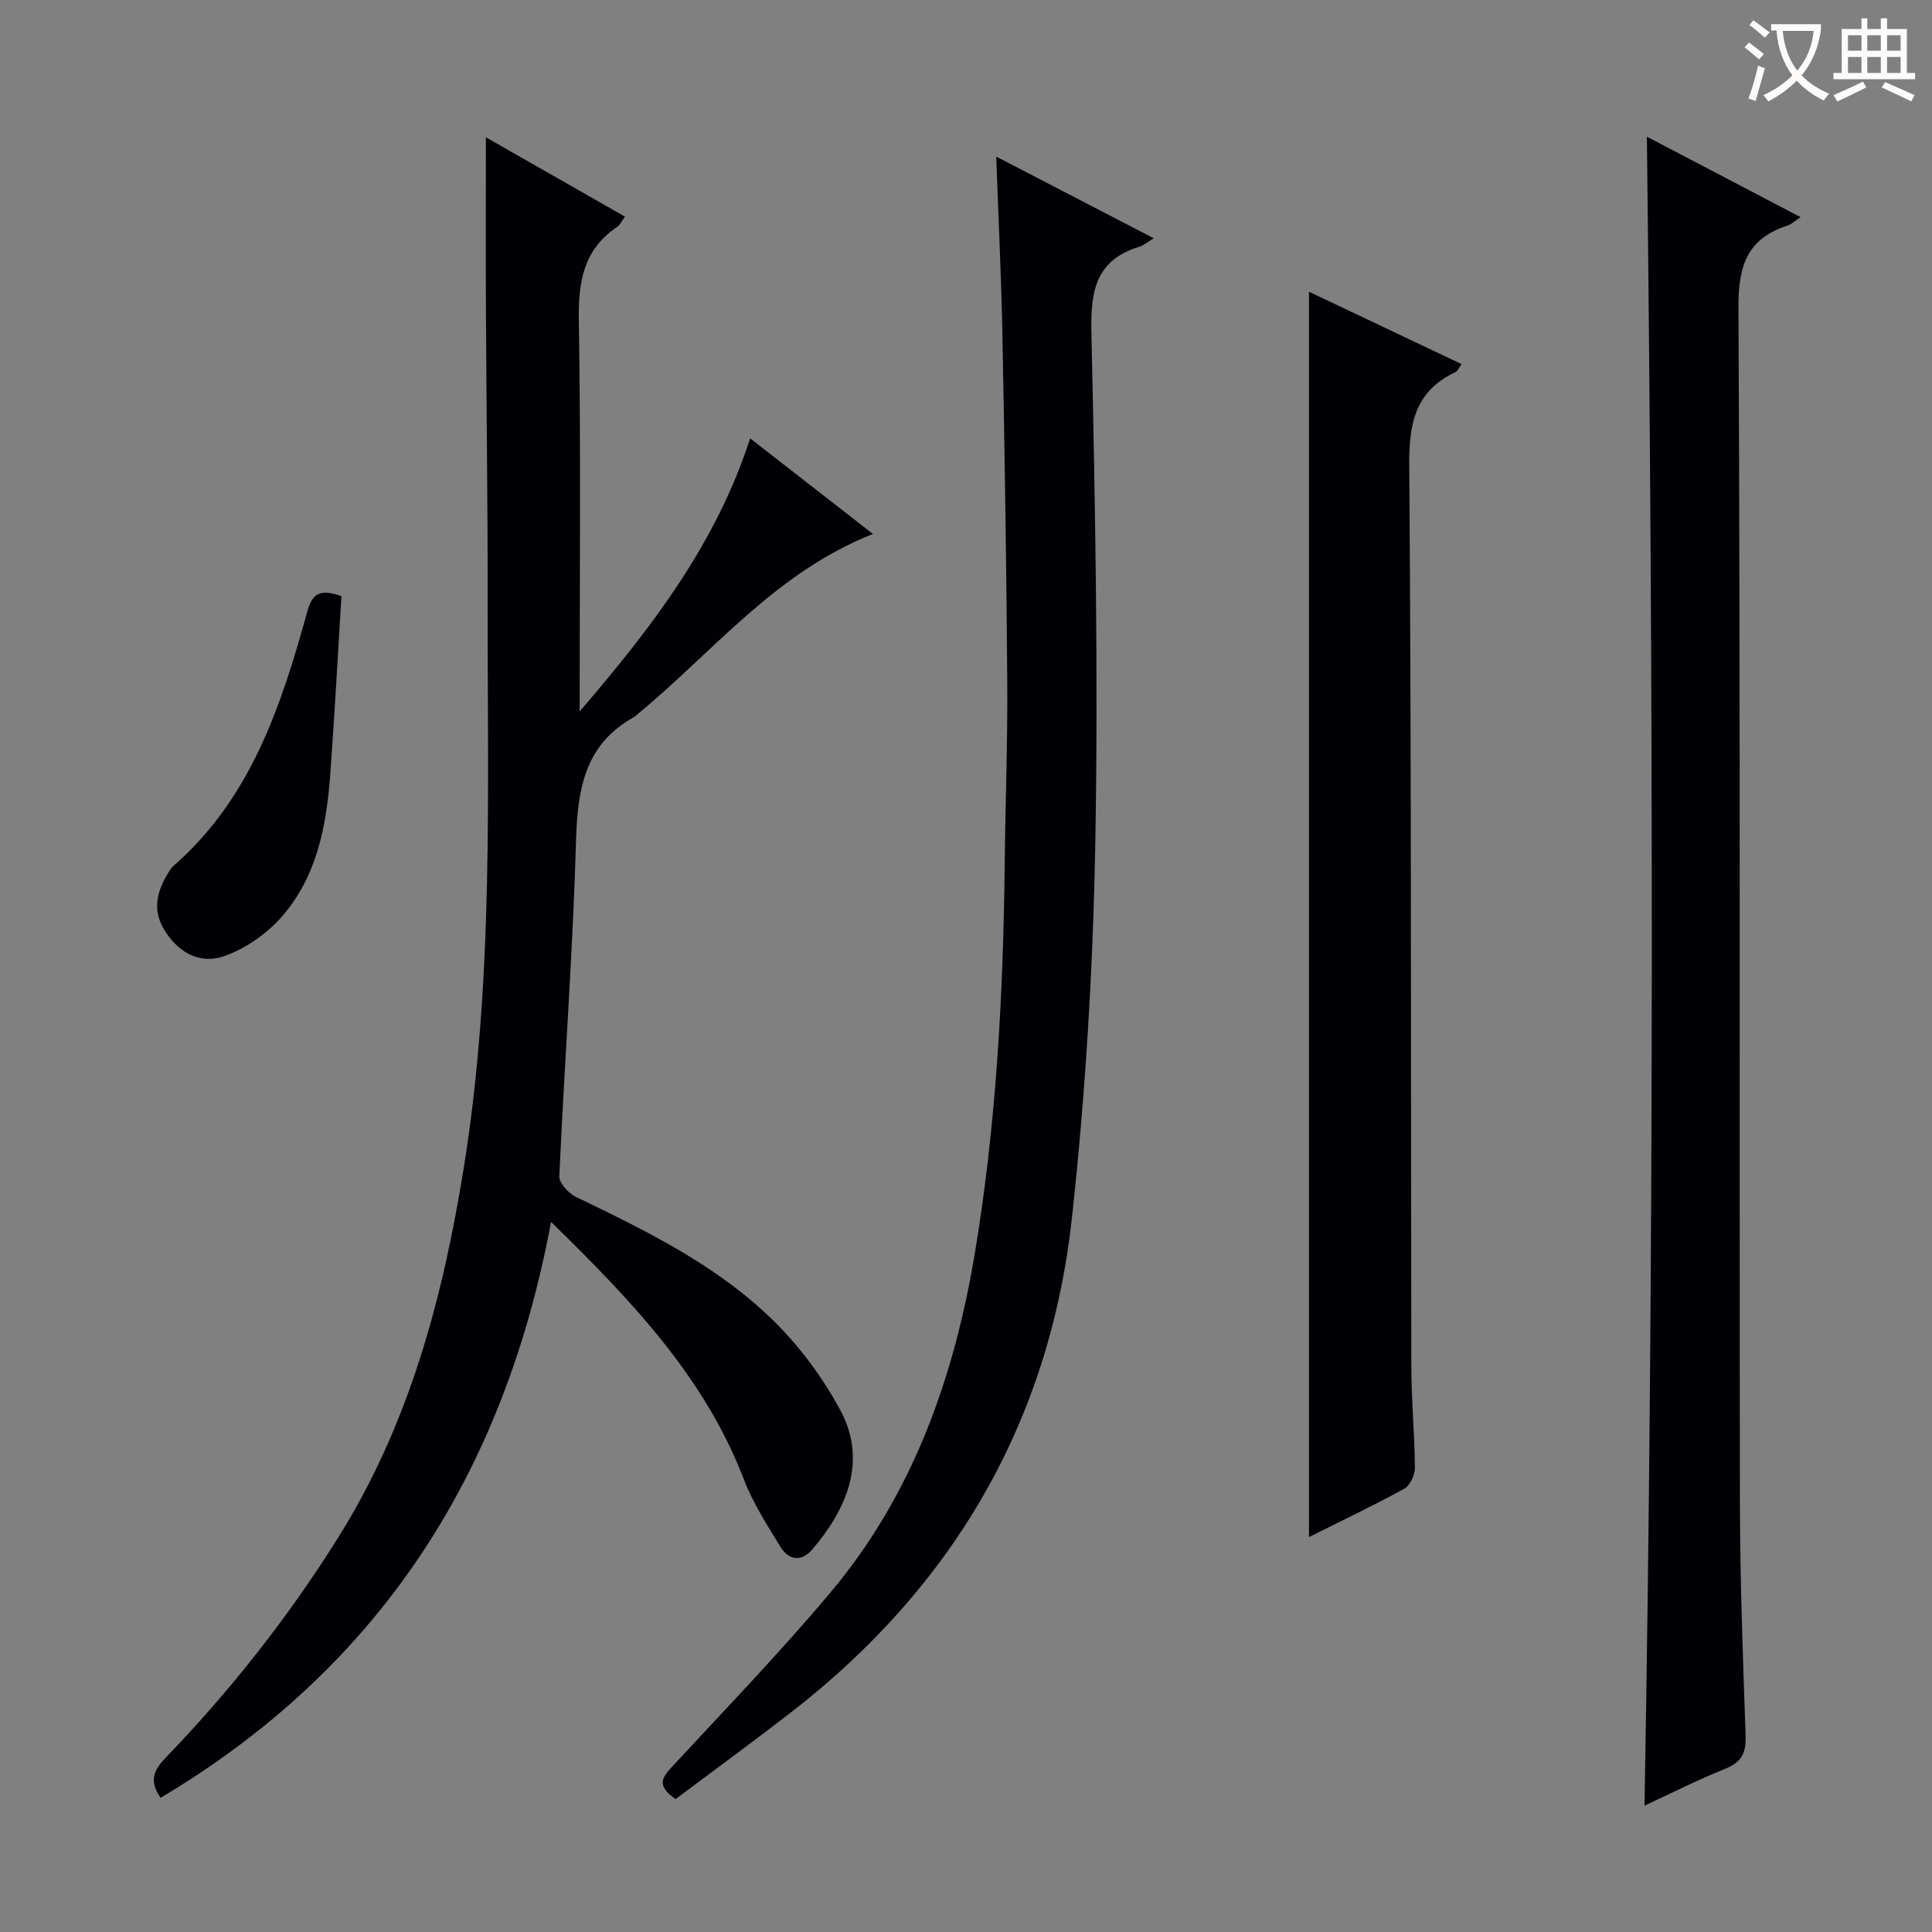 <svg enable-background="new 0 0 400 400" viewBox="0 0 400 400" xmlns="http://www.w3.org/2000/svg"><rect x="0" y="0" width="400" height="400" fill="#808080" stroke="none"/><g fill="#010105"><path d="m114.09 252.98c-9.69 52.03-35.43 92.22-80.85 119.24-2.37-3.43-1.46-5.68.95-8.19 13.45-13.93 25.37-29.05 35.69-45.47 14.79-23.53 21.76-49.59 26.13-76.71 6.28-39.02 4.89-78.3 4.95-117.55.03-19.99-.26-39.98-.35-59.97-.06-11.77-.01-23.54-.01-35.9 9.49 5.41 18.94 10.8 28.79 16.42-.68.92-1 1.7-1.58 2.1-7.03 4.71-8.1 11.39-7.97 19.41.44 26.47.17 52.96.17 80.94 15.13-17.6 28.27-34.84 35.3-56.54 8.47 6.59 16.67 12.98 25.42 19.79-20.35 8.03-33.21 24.6-48.95 37.49-.13.11-.22.26-.36.34-10.44 5.67-11.86 15.11-12.17 25.92-.66 23.09-2.41 46.14-3.45 69.23-.06 1.41 1.91 3.54 3.44 4.28 14.57 7.02 29.17 14.13 40.83 25.56 5.48 5.37 10.28 11.84 13.92 18.61 5.74 10.67 1.1 20.74-5.82 28.82-2.3 2.68-4.9 2.21-6.6-.56-2.77-4.53-5.7-9.08-7.58-14-8.13-21.16-23.24-36.96-39.9-53.26z"/><path d="m340.48 373.83c2.03-115.54 1.83-230.51.49-345.53 10.16 5.32 20.69 10.83 31.82 16.66-1.35.89-1.93 1.48-2.63 1.71-8.33 2.69-10.27 8.18-10.23 16.89.41 82.45.18 164.91.3 247.36.02 16.13.62 32.26 1.18 48.39.12 3.48-.73 5.49-4.12 6.85-5.68 2.28-11.16 5.06-16.81 7.67z"/><path d="m139.88 372.48c-4.21-2.87-2.65-4.64-.58-6.87 10.97-11.84 22.19-23.48 32.57-35.82 17.17-20.4 25.72-44.71 30.02-70.68 4.38-26.48 5.82-53.2 6.12-80 .14-12.65.62-25.3.53-37.95-.16-23.81-.54-47.62-.99-71.43-.23-12.12-.83-24.23-1.29-37.31 11 5.71 21.62 11.21 32.6 16.91-1.27.76-2.04 1.46-2.94 1.74-8.9 2.71-10.15 8.94-9.96 17.51.78 35.3 1.44 70.63.81 105.92-.46 25.89-2.02 51.85-4.83 77.58-4.61 42.24-24.55 76.4-58.17 102.45-7.88 6.1-15.94 11.98-23.89 17.95z"/><path d="m271.01 318.23c0-86.02 0-171.53 0-257.83 10.74 5.09 21.03 9.97 31.58 14.98-.51.7-.76 1.42-1.24 1.65-8.16 3.86-9.64 10.31-9.58 18.99.46 62.31.31 124.62.43 186.93.01 6.98.69 13.95.74 20.93.01 1.47-.98 3.67-2.17 4.32-6.51 3.57-13.25 6.78-19.76 10.03z"/><path d="m70.69 123.43c-.75 12.15-1.4 24.52-2.31 36.88-.79 10.7-2.78 21.25-10.1 29.55-3.11 3.52-7.5 6.58-11.92 8.11-5.2 1.81-9.78-.99-12.53-5.78-2.49-4.34-1.05-8.33 1.42-12.14.18-.28.4-.54.65-.76 16.09-14.03 22.36-33.26 27.78-52.87 1.03-3.65 2.72-4.52 7.01-2.99z"/></g><path d="m362.1 8.8c1.1.8 2.1 1.6 3.1 2.4l-1 1.1c-1.3-1.1-2.3-2-3-2.5zm1.9 4.8c.5.2.9.4 1.4.5-.6 2.3-1.3 4.5-1.9 6.8l-1.5-.5c.8-2.1 1.4-4.3 2-6.8zm-1-9.4c1.3.9 2.4 1.8 3.4 2.5l-1 1.1c-1.4-1.2-2.4-2.1-3.2-2.6zm3.7 2.2v-1.4h10.3v1.2c-.5 3.6-1.8 6.8-4 9.4 1.5 1.6 3.4 2.8 5.7 3.8-.3.4-.7.8-1.1 1.4-2.3-1.1-4.1-2.5-5.6-4.1-1.6 1.6-3.6 3.1-5.9 4.3-.3-.5-.7-.9-1-1.3 2.4-1.1 4.4-2.5 6-4.1-1.9-2.5-3-5.6-3.3-9.3h-1.1zm8.8 0h-6.4c.3 3.3 1.3 6 3 8.2 2-2.3 3.1-5.1 3.4-8.2z" fill="#fcfbfa"/><path d="m385.3 3.8h1.3v2.2h2.8v-2.2h1.3v2.2h4.1v9.1h1.7v1.3h-16.9v-1.3h1.7v-9.1h4.1v-2.2zm.4 13.1.7 1.2c-1.8.9-3.8 1.9-6 2.9-.2-.4-.5-.8-.8-1.3 2.3-1 4.3-1.9 6.1-2.8zm-3.1-6.4h2.8v-3.2h-2.8zm0 4.6h2.8v-3.3h-2.8zm4-4.6h2.8v-3.2h-2.8zm0 4.6h2.8v-3.3h-2.8zm3.7 1.9c2.1.9 4.1 1.8 6.1 2.7l-.7 1.3c-2.2-1.1-4.2-2-6.1-2.9zm3.2-9.7h-2.8v3.2h2.8zm-2.8 7.8h2.8v-3.3h-2.8z" fill="#fcfbfa"/></svg>